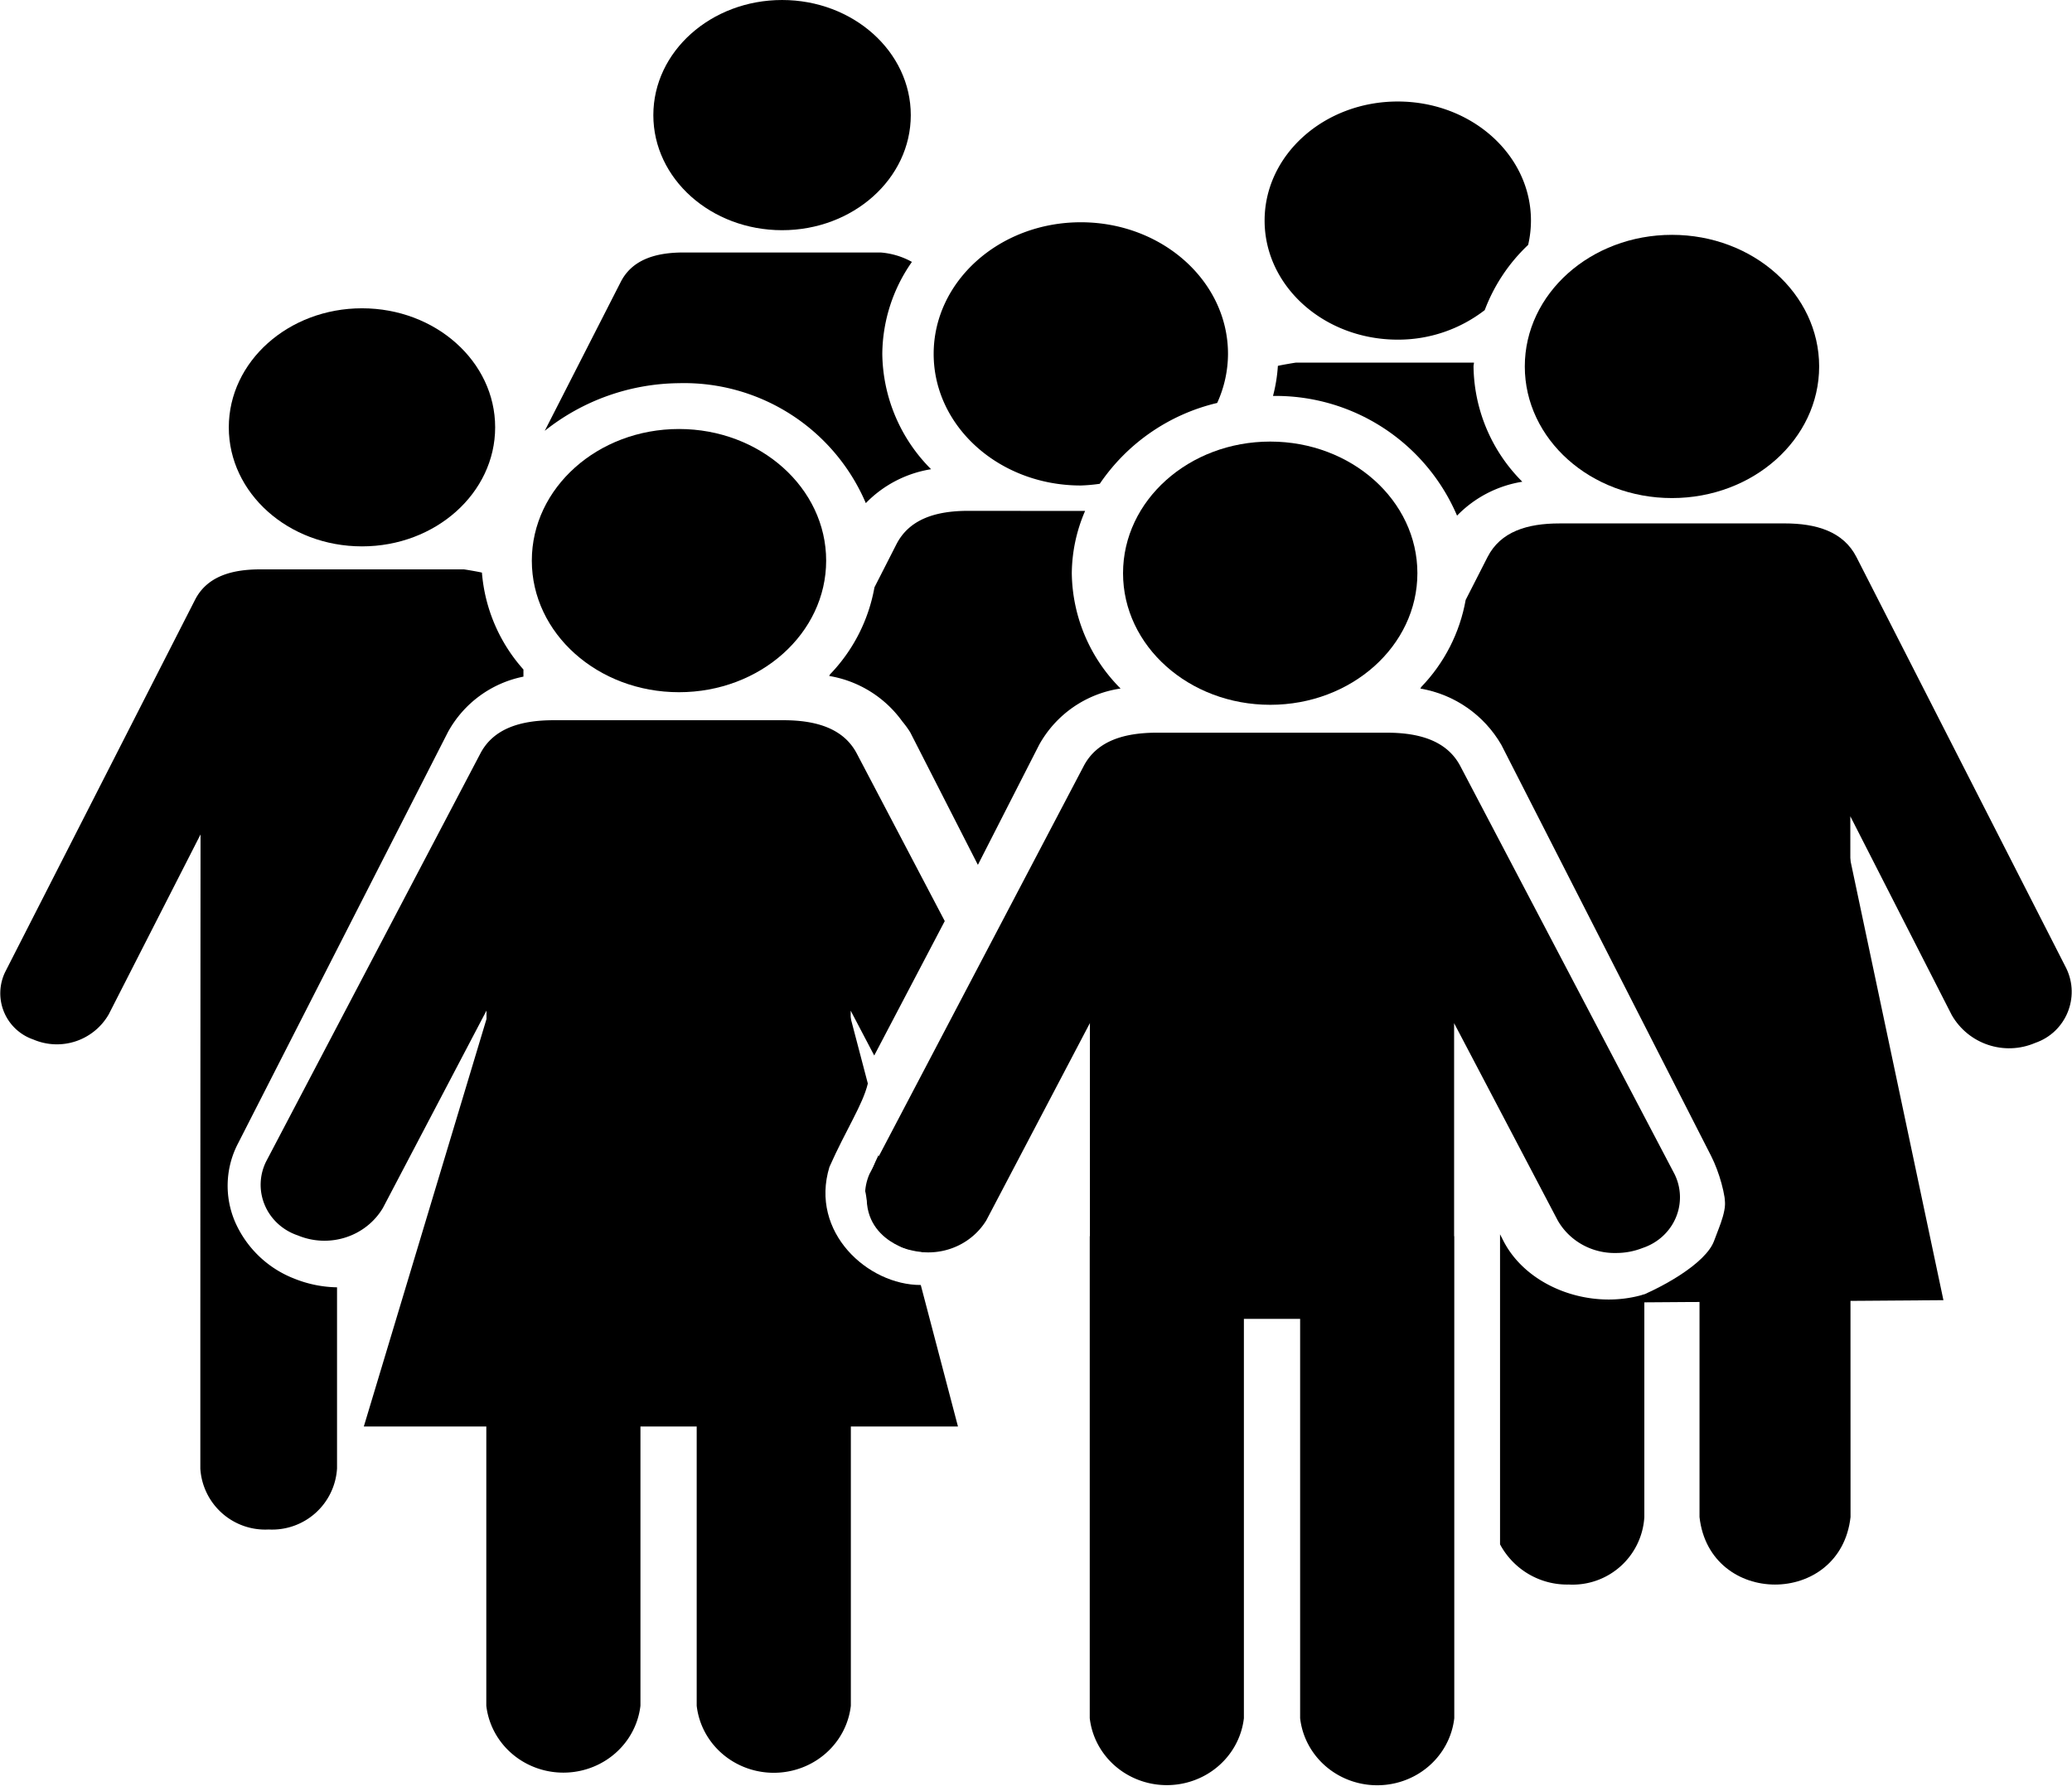 <?xml version="1.0" encoding="UTF-8" standalone="no"?>
<svg
   id="XMLID_12_"
   width="131.943"
   height="114.067"
   viewBox="0 0 131.943 114.067"
   version="1.1"
   sodipodi:docname="group_9e003f.svg"
   inkscape:version="1.3 (0e150ed6c4, 2023-07-21)"
   xmlns:inkscape="http://www.inkscape.org/namespaces/inkscape"
   xmlns:sodipodi="http://sodipodi.sourceforge.net/DTD/sodipodi-0.dtd"
   xmlns="http://www.w3.org/2000/svg"
   xmlns:svg="http://www.w3.org/2000/svg">
  <defs
     id="defs1" />
  <sodipodi:namedview
     id="namedview1"
     pagecolor="#505050"
     bordercolor="#ffffff"
     borderopacity="1"
     inkscape:showpageshadow="0"
     inkscape:pageopacity="0"
     inkscape:pagecheckerboard="1"
     inkscape:deskcolor="#505050"
     inkscape:zoom="5.6568543"
     inkscape:cx="50.8233"
     inkscape:cy="75.041707"
     inkscape:window-width="1920"
     inkscape:window-height="991"
     inkscape:window-x="-9"
     inkscape:window-y="-9"
     inkscape:window-maximized="1"
     inkscape:current-layer="XMLID_12_" />
  <path
     id="XMLID_29_"
     d="M131.358,134.728c5.175,0,9.371-3.751,9.371-8.379s-4.2-8.382-9.371-8.382-9.372,3.75-9.372,8.382S126.182,134.728,131.358,134.728Z"
     transform="translate(-88.12 -90.648)" />
  <path
     id="XMLID_28_"
     d="M266.967,121.193c-5.177,0-9.373,3.75-9.373,8.382s4.2,8.38,9.373,8.38,9.371-3.751,9.371-8.38S272.141,121.193,266.967,121.193Z"
     transform="translate(-186.08 -93.073)" />
  <path
     id="XMLID_27_"
     d="M133.5,81a12.584,12.584,0,0,1,11.9,7.638,7.421,7.421,0,0,1,4.156-2.159,10.552,10.552,0,0,1-3.107-7.339,10.334,10.334,0,0,1,1.886-5.863,4.88,4.88,0,0,0-2-.6H133.8c-1.772,0-3.278.445-4.007,1.876l-4.839,9.481A13.922,13.922,0,0,1,133.5,81Z"
     transform="translate(-90.265 -56.599)" />
  <path
     id="XMLID_26_"
     d="M158.067,22.611c4.523,0,8.194-3.282,8.194-7.327s-3.671-7.332-8.194-7.332-8.2,3.28-8.2,7.332S153.541,22.611,158.067,22.611Z"
     transform="translate(-108.263 -7.952)" />
  <path
     id="XMLID_25_"
     d="M307.867,108.531a10.554,10.554,0,0,1-3.107-7.339c0-.084.026-.161.028-.245H293.452c-.041,0-.97.156-1.151.207a9.942,9.942,0,0,1-.311,1.914,12.56,12.56,0,0,1,11.721,7.622A7.42,7.42,0,0,1,307.867,108.531Z"
     transform="translate(-210.927 -77.854)" />
  <path
     id="XMLID_24_"
     d="M298.548,49.149a9,9,0,0,0,5.538-1.881,11.088,11.088,0,0,1,2.765-4.153,6.92,6.92,0,0,0,.179-1.549c0-4.191-3.8-7.582-8.482-7.582s-8.479,3.392-8.479,7.582S293.865,49.149,298.548,49.149Z"
     transform="translate(-209.54 -27.52)" />
  <path
     id="XMLID_23_"
     d="M199.054,138.957c-2.069,0-3.762.527-4.581,2.144l-1.391,2.728a10.684,10.684,0,0,1-2.831,5.543l-.049.1a7.2,7.2,0,0,1,4.658,2.9,6.308,6.308,0,0,1,.5.687l4.309,8.442,3.9-7.643a7.1,7.1,0,0,1,5.187-3.586,10.552,10.552,0,0,1-3.107-7.339,10.168,10.168,0,0,1,.847-3.97Z"
     transform="translate(-137.398 -106.426)" />
  <path
     id="XMLID_21_"
     d="M223.513,81.716a10.575,10.575,0,0,0,1.21-.108A12.52,12.52,0,0,1,232.2,76.46a7.567,7.567,0,0,0,.689-3.124c0-4.632-4.2-8.382-9.372-8.382s-9.371,3.749-9.371,8.382S218.338,81.716,223.513,81.716Z"
     transform="translate(-154.691 -50.8)" />
  <path
     id="XMLID_20_"
     d="M14.958,195.488a5.828,5.828,0,0,1,.2-4.976l5.083-9.962,8.279-16.223a7.06,7.06,0,0,1,4.811-3.538v-.454a10.519,10.519,0,0,1-2.643-6.169c-.174-.049-1.108-.207-1.151-.207H16.564c-1.842,0-3.392.464-4.145,1.938l-12.09,23.7a3.11,3.11,0,0,0,1.793,4.3,3.809,3.809,0,0,0,4.8-1.6l5.847-11.458c0,.934-.013,15.108-.013,40.382A4.141,4.141,0,0,0,17.11,215.1a4.141,4.141,0,0,0,4.351-3.892v-11.53a7.59,7.59,0,0,1-2.713-.55A6.8,6.8,0,0,1,14.958,195.488Z"
     transform="translate(0.001 -117.701)" />
  <path
     id="XMLID_18_"
     d="M60.962,102.161c4.683,0,8.479-3.394,8.479-7.582S65.645,87,60.962,87s-8.482,3.392-8.482,7.583S56.276,102.161,60.962,102.161Z"
     transform="translate(-37.91 -67.368)" />
  <path
     id="XMLID_16_"
     transform="translate(-235.36,-108.851)"
     d="m 334.665,142.183 c -2.05,0 -3.755,0.517 -4.582,2.145 l -1.391,2.727 c -0.372,2.088 -1.357,4.017 -2.83,5.543 l -0.051,0.102 c 2.166,0.368 4.055,1.682 5.154,3.584 l 13.359,26.182 c 0.517,1.016 0.94,2.532 0.906,3.324 -0.006,0.137 -0.015,0.272 -0.039,0.406 -0.136,0.582 -0.411,1.121 -0.631,1.676 -0.038,0.073 -0.076,0.145 -0.113,0.219 -0.053,0.094 -0.101,0.192 -0.162,0.281 -0.004,0.021 -0.002,0.043 -0.006,0.064 -0.052,0.224 -0.166,0.417 -0.309,0.594 -0.115,0.123 -0.246,0.224 -0.387,0.312 v 16.117 c 0.645,5.73 8.972,5.73 9.617,0 0,-23.7 -0.014,-36.963 -0.014,-44.627 l 6.461,12.662 c 1.064,1.852 3.346,2.613 5.309,1.771 1.955,-0.667 2.884,-2.895 1.982,-4.754 l -13.361,-26.184 c -0.836,-1.638 -2.566,-2.145 -4.58,-2.145 z"
     sodipodi:nodetypes="cccccccccscccccccccccccc" />
  <path
     id="XMLID_15_"
     d="M344.279,324.89l-.211-.413,0,.249v19.495a4.844,4.844,0,0,0,4.381,2.561,4.576,4.576,0,0,0,4.808-4.3V328.3C349.846,329.339,345.8,327.865,344.279,324.89Z"
     transform="translate(-248.547 -245.878)" />
  <path
     id="XMLID_14_"
     d="M359.122,84.942c5.177,0,9.373-3.751,9.373-8.38s-4.2-8.382-9.373-8.382-9.371,3.749-9.371,8.382S353.948,84.942,359.122,84.942Z"
     transform="translate(-252.653 -53.225)" />
  <path
     id="XMLID_17_-0"
     d="m 52.341,73.553 1.83,-3.484 v -5.709 l 1.499,2.855 4.491,-8.561 -5.598,-10.663 c -0.844,-1.613 -2.603,-2.127 -4.676,-2.127 h -14.628 c -2.079,0 -3.83,0.508 -4.674,2.127 L 16.947,73.964 a 3.509,3.41 0 0 0 2.023,4.709 4.296,4.175 0 0 0 5.418,-1.759 l 6.592,-12.56 c 0,9.485 -0.013,9.105 -0.013,44.265 a 4.939,4.8 0 0 0 9.816,0 V 83.189 h 3.582 v 25.432 a 4.938,4.799 0 0 0 9.816,0 V 81.036 a 6.614,6.427 0 0 1 -2.041,-2.547 6.106,5.933 0 0 1 0.203,-4.937 z"
     style="stroke-width:1.006" />
  <path
     id="XMLID_13_-2"
     style="stroke-width:1.006"
     d="m 73.681,46.658 c -2.09,0 -3.829,0.515 -4.673,2.127 L 55.37,74.757 a 3.509,3.41 0 0 0 -0.275,1.099 c 0.011,0.047 0.03,0.127 0.032,0.139 0.038,0.222 0.074,0.442 0.122,0.661 0.028,0.174 0.061,0.344 0.101,0.515 0.067,0.096 0.063,0.262 0.151,0.343 0.134,0.235 0.292,0.453 0.433,0.684 0.074,0.168 0.198,0.278 0.324,0.406 0.122,0.1 0.26,0.183 0.391,0.272 0.229,0.142 0.447,0.301 0.654,0.472 0.028,0.019 0.053,0.042 0.08,0.063 0.053,0.013 0.106,0.028 0.158,0.044 0.094,0.025 0.188,0.051 0.28,0.082 0.071,0.023 0.143,0.035 0.217,0.046 0.072,0.013 0.146,0.012 0.219,0.011 0.209,-0.002 0.357,0.056 0.442,0.139 a 4.296,4.175 0 0 0 4.111,-2.025 L 69.405,65.148 v 13.543 c 0,0.02 -0.011,0.038 -0.011,0.057 v 30.667 a 4.939,4.8 0 0 0 9.816,0 V 83.986 h 3.581 v 25.429 a 4.938,4.799 0 0 0 9.816,0 V 78.748 c 0,-0.019 -0.011,-0.037 -0.011,-0.057 V 65.155 l 6.593,12.553 a 4.143,4.026 0 0 0 3.722,2.083 4.468,4.341 0 0 0 1.695,-0.322 3.508,3.409 0 0 0 2.023,-4.71 L 92.992,48.785 c -0.847,-1.611 -2.602,-2.127 -4.677,-2.127 z" />
  <path
     id="path20"
     style="fill:#000000;stroke-width:0.962"
     d="m 31.05,64.658 -7.882,26.181 h 37.834 l -2.368,-9.01 c -3.365,0.008 -7.087,-3.359 -5.816,-7.517 1.042,-2.355 2.123,-3.963 2.445,-5.312 l -1.14,-4.341 z m 24.888,8.91 c -2.26,4.559 1.275,5.825 1.884,6 0.377,0.094 0.722,0.179 1.108,0.156 z"
     sodipodi:nodetypes="cccccccccccc" />
  <path
     id="path1"
     style="fill:#000000"
     d="m 117.297,52.262 -7.504,23.617 c 0.262,1.097 -0.272,2.112 -0.638,3.131 -0.511,1.425 -3.339,3.077 -5.731,3.933 l 20.332,-0.147 z"
     sodipodi:nodetypes="ccsccc" />
</svg>
